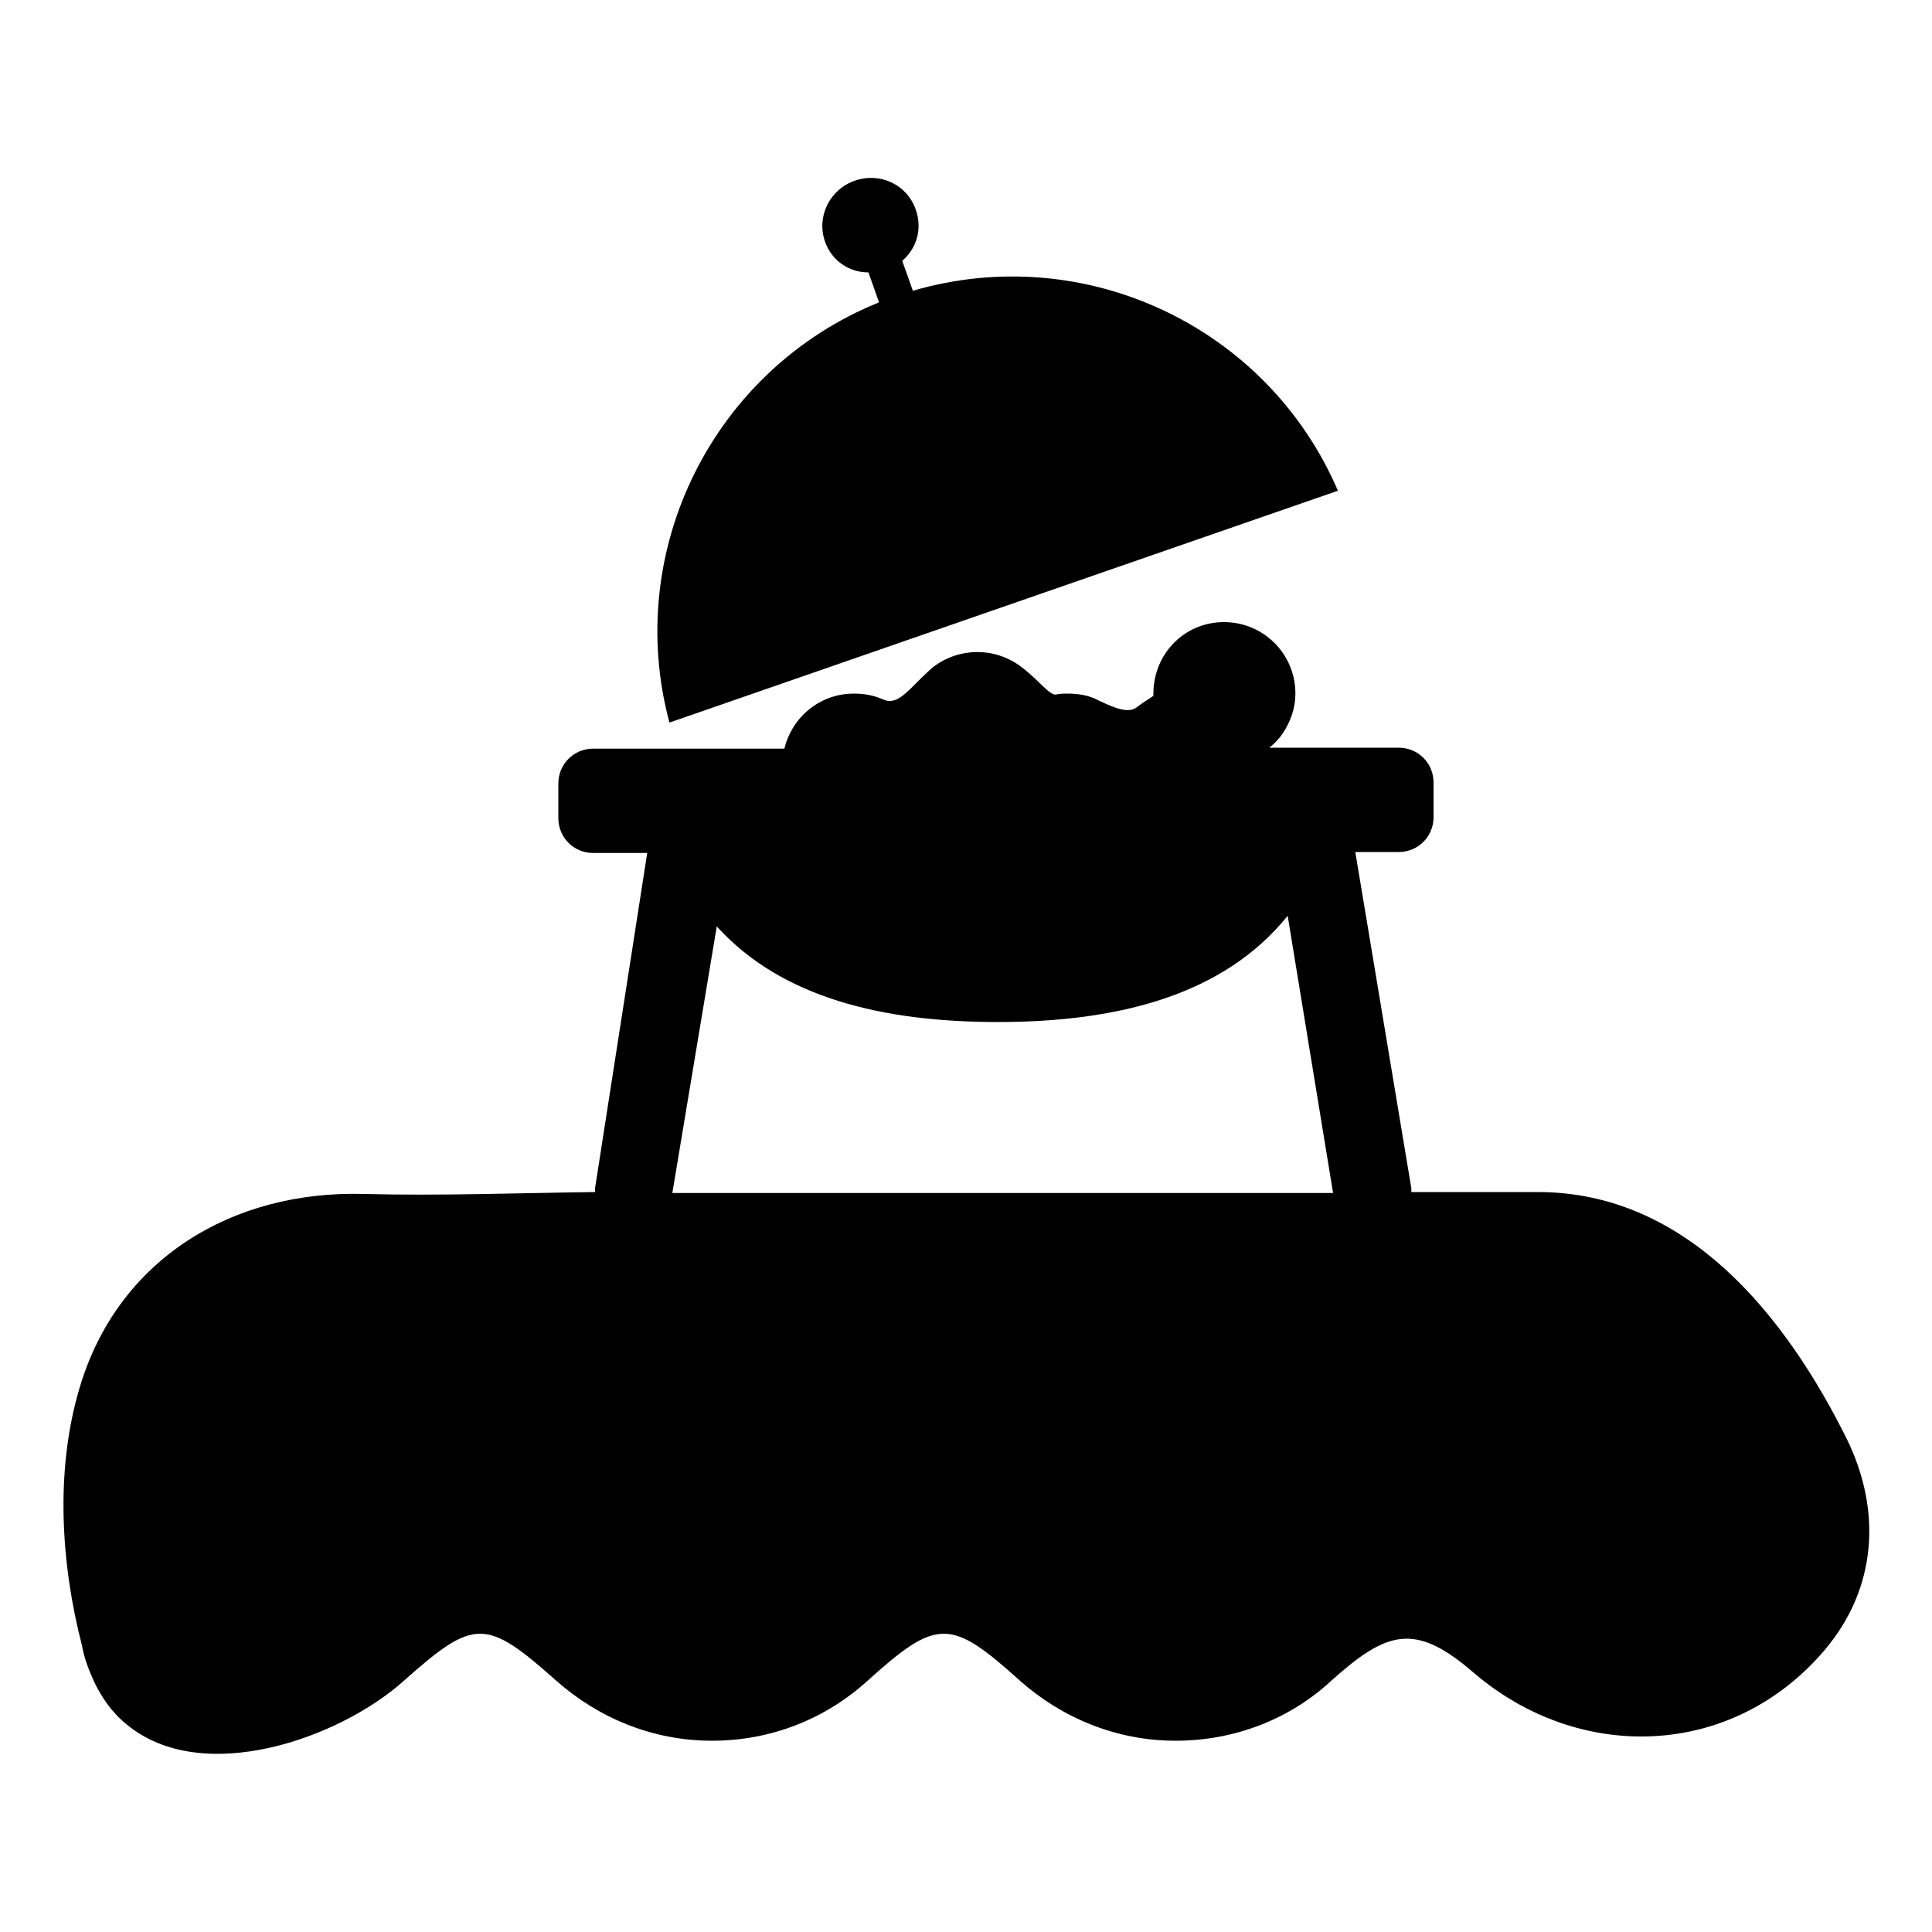 <?xml version="1.0" encoding="utf-8"?>
<!-- Generator: Adobe Illustrator 22.0.1, SVG Export Plug-In . SVG Version: 6.00 Build 0)  -->
<svg version="1.1" id="Layer_1" xmlns="http://www.w3.org/2000/svg" xmlns:xlink="http://www.w3.org/1999/xlink" x="0px" y="0px"
	 viewBox="0 0 200 200" style="enable-background:new 0 0 200 200;" xml:space="preserve">
<style type="text/css">
	.st0{fill:#010101;}
	.st1{fill-rule:evenodd;clip-rule:evenodd;}
	.st2{clip-path:url(#SVGID_2_);}
	.st3{clip-path:url(#SVGID_4_);}
	.st4{clip-path:url(#SVGID_6_);}
	.st5{clip-path:url(#SVGID_8_);}
	.st6{clip-path:url(#SVGID_10_);fill:#020202;}
	.st7{clip-path:url(#SVGID_12_);}
	.st8{clip-path:url(#SVGID_14_);}
	.st9{fill:none;}
	.st10{clip-path:url(#SVGID_16_);}
	.st11{clip-path:url(#SVGID_18_);}
	.st12{clip-path:url(#SVGID_20_);}
	.st13{clip-path:url(#SVGID_22_);}
	.st14{clip-path:url(#SVGID_24_);}
	.st15{fill:#1E1818;}
</style>
<g>
	<path d="M9.7,174c0.8,1.7,1.9,3.3,3.4,4.5c7.8,6.5,22,1.5,28.7-4.5c7.3-6.5,8.5-6.5,15.8,0c4.3,3.8,9.9,6.2,16.1,6.2
		c6.2,0,11.8-2.3,16.1-6.2c7.2-6.5,8.6-6.5,15.8,0c4.3,3.8,9.9,6.2,16.1,6.2c6.2,0,11.9-2.3,16.1-6.2c5.8-5.2,8.7-6.1,14.8-0.8
		c10.9,9.3,26.7,8.9,36.3-2.4c5.4-6.4,5.9-14.4,2.3-21.8c-6.3-12.7-16.5-25.6-32-25.6h-13.1c0-0.1,0-0.3,0-0.4l-5.8-34.8h4.5
		c2,0,3.6-1.6,3.6-3.6v-3.6c0-2-1.6-3.6-3.6-3.6c0,0-4.8,0-4.8,0h-8.6c0.5-0.4,1-0.9,1.4-1.5c0.8-1.2,1.3-2.6,1.3-4.1
		c0-4.1-3.3-7.4-7.4-7.4c-4.1,0-7.3,3.3-7.3,7.4c0,0.1,0,0.2,0,0.2c0,0.1-0.8,0.5-1.7,1.2c-0.9,0.7-2.3,0.1-4-0.7
		c-0.9-0.5-2-0.7-3.2-0.7c-0.4,0-0.8,0-1.2,0.1c-0.7,0.1-1.9-1.7-3.9-3.1c-1.2-0.8-2.6-1.3-4.2-1.3c-1.9,0-3.7,0.7-5,1.9
		c-2.2,2-3.2,3.7-4.8,3c-0.9-0.4-1.9-0.6-3-0.6c-3.5,0-6.4,2.4-7.2,5.7h-15v0h-4.8c-2,0-3.6,1.6-3.6,3.6v3.6c0,2,1.6,3.6,3.6,3.6
		h5.6L61.6,123c0,0.2,0,0.3,0,0.4c-8,0.1-16,0.4-23.9,0.2c-13.7-0.4-25.6,6.8-29.5,20.2c-2.5,8.5-1.9,18.1,0.3,26.6
		C8.7,171.6,9.2,172.9,9.7,174z M138,123.5H69.6l4.6-27.6c6.7,7.4,17.2,9.9,29.1,9.9c12.5,0,23.4-2.8,30-11L138,123.5L138,123.5z"/>
	<path d="M69.3,74.8l69.2-24c-7.3-17-26.2-25.9-44-20.7L93.4,27c1.5-1.3,2.1-3.3,1.4-5.3c-0.9-2.6-3.7-3.9-6.3-3
		c-2.6,0.9-4,3.7-3.1,6.3c0.7,2,2.5,3.2,4.5,3.2l1.1,3.1C73.9,38.2,64.5,56.9,69.3,74.8L69.3,74.8z M69.3,74.8"/>
</g>
</svg>
